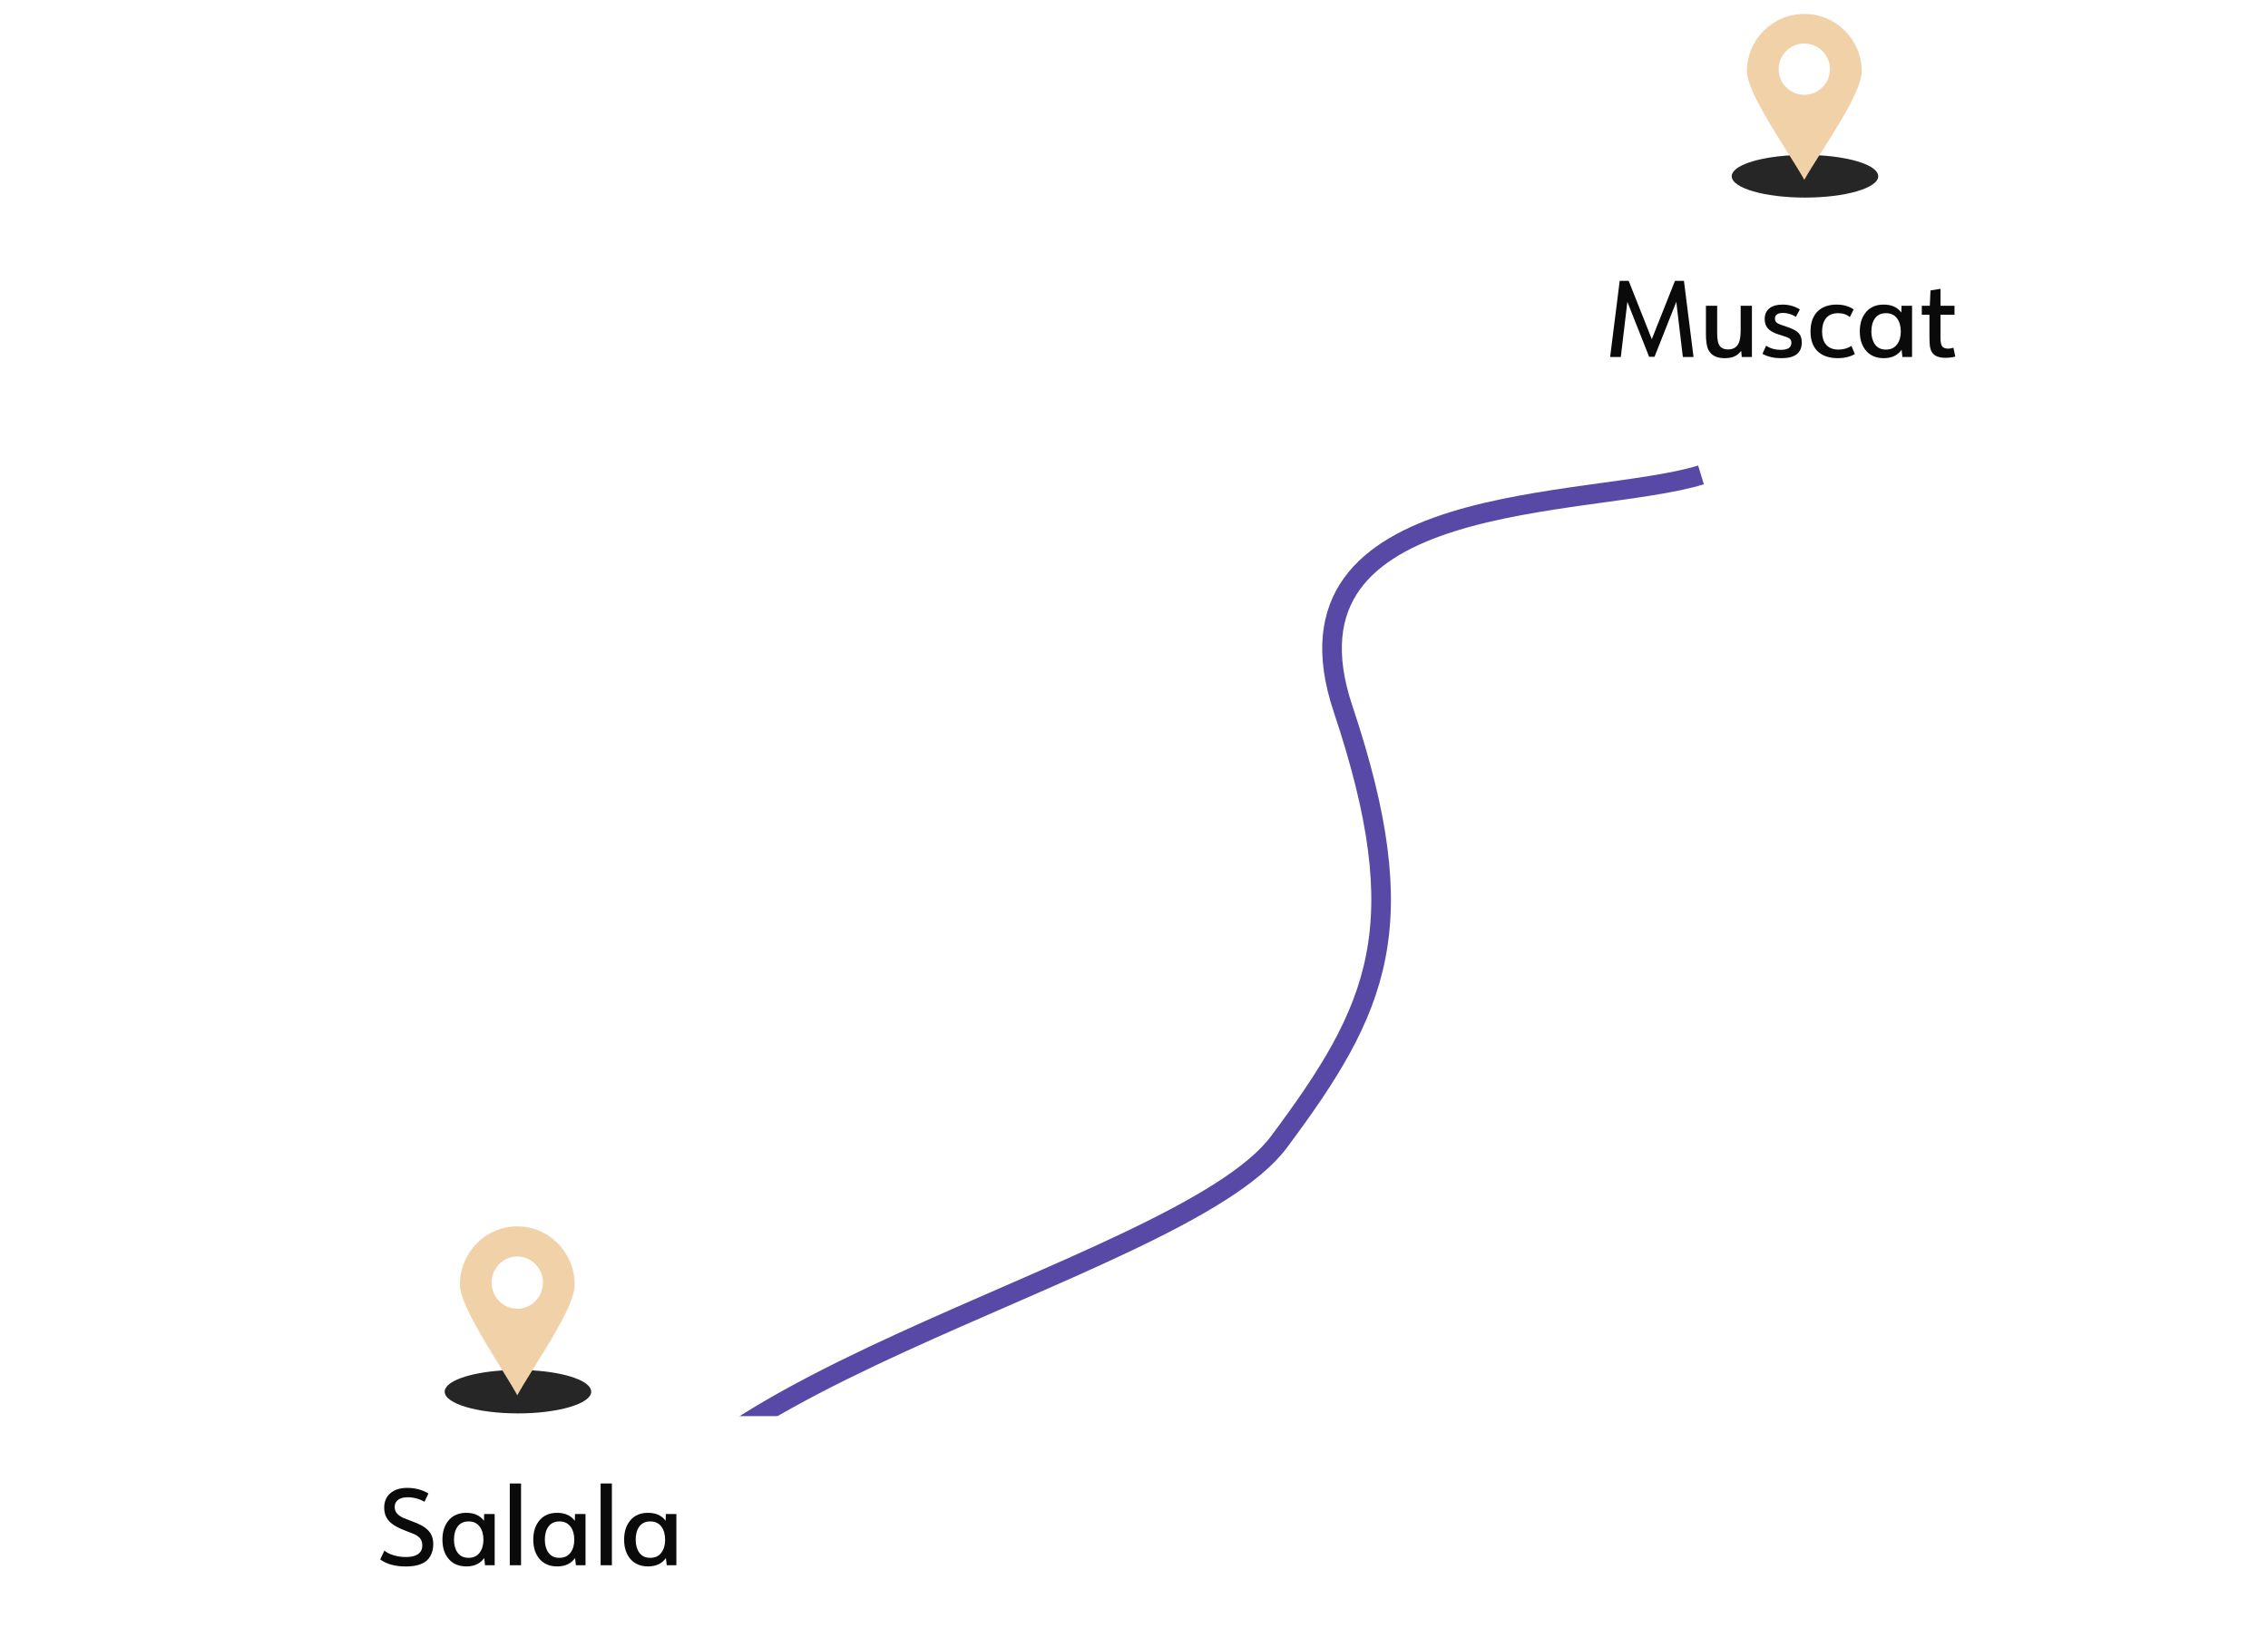 <svg width="578" height="415" viewBox="0 0 578 415" fill="none" xmlns="http://www.w3.org/2000/svg">
<g filter="url(#filter0_d_2296_784)">
<path d="M158.124 393.625C149.908 340.871 300.47 311.246 325.93 277.114C351.389 242.982 360.819 222.153 342.259 166.641C323.415 110.282 405.033 115.791 433.503 107.064" stroke="#5949A7" stroke-width="5"/>
</g>
<path d="M135.648 349.331C144.213 349.832 150.668 352.074 150.668 354.763C150.668 357.819 142.312 360.299 131.998 360.299C121.688 360.299 113.328 357.819 113.328 354.763C113.328 352.105 119.635 349.887 128.048 349.348L135.648 349.331Z" fill="#262626"/>
<path d="M131.832 312.617C139.912 312.617 146.463 319.289 146.463 327.521C146.463 332.167 140.298 341.871 135.648 349.331C134.123 351.778 132.76 353.983 131.832 355.689C130.934 354.041 129.578 351.829 128.048 349.348C123.422 341.851 117.199 331.884 117.199 327.521C117.199 319.289 123.75 312.617 131.832 312.617ZM138.369 326.959C138.369 323.29 135.433 320.298 131.832 320.298C128.229 320.298 125.293 323.29 125.293 326.959C125.293 330.626 128.229 333.617 131.832 333.617C135.433 333.617 138.369 330.626 138.369 326.959Z" fill="#F1D1A8"/>
<path d="M463.648 39.597C472.213 40.09 478.668 42.291 478.668 44.931C478.668 47.931 470.312 50.367 459.998 50.367C449.688 50.367 441.328 47.931 441.328 44.931C441.328 42.321 447.635 40.144 456.048 39.614L463.648 39.597Z" fill="#262626"/>
<path d="M459.832 3.551C467.912 3.551 474.463 10.102 474.463 18.184C474.463 22.745 468.298 32.274 463.648 39.597C462.123 42 460.76 44.165 459.832 45.84C458.934 44.222 457.578 42.05 456.048 39.614C451.422 32.254 445.199 22.468 445.199 18.184C445.199 10.102 451.75 3.551 459.832 3.551ZM466.369 17.632C466.369 14.03 463.433 11.092 459.832 11.092C456.229 11.092 453.293 14.03 453.293 17.632C453.293 21.233 456.229 24.169 459.832 24.169C463.433 24.169 466.369 21.233 466.369 17.632Z" fill="#F1D1A8"/>
<rect x="334" y="54" width="244" height="54" fill="white"/>
<rect y="361" width="261" height="54" fill="white"/>
<path d="M410.341 91L412.784 71.591H415.067L420.961 86.46L426.869 71.591H429.152L431.595 91H428.874L427.201 76.941L421.652 90.96H420.284L414.735 76.941L413.062 91H410.341ZM434.755 77.95H437.622V84.92C437.622 86.203 437.755 87.141 438.021 87.734C438.419 88.628 439.211 89.075 440.397 89.075C441.698 89.075 442.601 88.544 443.105 87.482C443.442 86.783 443.61 85.645 443.61 84.07V77.95H446.477V91H443.889L443.742 89.447C443.203 90.119 442.61 90.597 441.964 90.88C441.317 91.164 440.512 91.305 439.547 91.305C437.476 91.305 436.087 90.593 435.379 89.168C434.963 88.327 434.755 86.978 434.755 85.119V77.95ZM449.159 90.19L450.102 88.119C451.146 88.827 452.398 89.181 453.859 89.181C455.646 89.181 456.54 88.579 456.54 87.376C456.54 86.854 456.35 86.473 455.969 86.234C455.739 86.101 455.514 85.995 455.292 85.915C455.071 85.827 454.394 85.606 453.261 85.252C452.049 84.88 451.155 84.38 450.579 83.751C450.013 83.123 449.73 82.331 449.73 81.375C449.73 80.163 450.133 79.233 450.938 78.587C451.726 77.959 452.841 77.645 454.283 77.645C455.903 77.645 457.372 78.056 458.691 78.879L457.682 80.764C456.593 80.101 455.518 79.769 454.456 79.769C453.049 79.769 452.345 80.255 452.345 81.229C452.345 81.787 452.602 82.203 453.115 82.477C453.389 82.627 454.071 82.88 455.16 83.234C456.478 83.667 457.43 84.114 458.014 84.575C458.793 85.185 459.182 86.092 459.182 87.296C459.182 89.969 457.461 91.305 454.018 91.305C452.08 91.305 450.46 90.934 449.159 90.19ZM471.847 88.199L472.71 90.257C471.453 90.956 470.037 91.305 468.462 91.305C466.161 91.305 464.404 90.708 463.191 89.513C462.005 88.345 461.412 86.681 461.412 84.522C461.412 82.282 462.014 80.57 463.218 79.384C464.377 78.224 465.997 77.645 468.077 77.645C469.75 77.645 471.192 78.052 472.405 78.866L471.436 80.831C470.674 80.167 469.665 79.835 468.409 79.835C467.046 79.835 466.015 80.282 465.315 81.176C464.678 82.008 464.36 83.127 464.36 84.535C464.36 85.889 464.674 86.964 465.302 87.761C466.019 88.663 467.103 89.115 468.555 89.115C469.732 89.115 470.829 88.809 471.847 88.199ZM484.831 91L484.618 89.168C483.601 90.593 482.092 91.305 480.091 91.305C478.188 91.305 476.697 90.69 475.617 89.46C474.52 88.221 473.971 86.557 473.971 84.468C473.971 82.406 474.52 80.747 475.617 79.49C476.688 78.26 478.166 77.645 480.051 77.645C482.061 77.645 483.561 78.322 484.552 79.676L484.605 77.95H487.287V91H484.831ZM480.636 79.835C479.397 79.835 478.458 80.282 477.821 81.176C477.219 82.017 476.918 83.119 476.918 84.482C476.918 85.818 477.219 86.915 477.821 87.774C478.45 88.668 479.383 89.115 480.622 89.115C481.879 89.115 482.831 88.668 483.477 87.774C484.105 86.915 484.419 85.836 484.419 84.535C484.419 83.145 484.105 82.026 483.477 81.176C482.813 80.282 481.866 79.835 480.636 79.835ZM491.721 80.22H489.769V77.95H491.814L491.986 74.034L494.535 73.622V77.95H498.106V80.22H494.535V85.995C494.535 87.101 494.664 87.849 494.92 88.239C495.195 88.663 495.739 88.876 496.553 88.876C496.934 88.876 497.359 88.796 497.828 88.637L498.306 90.907C497.456 91.111 496.624 91.212 495.81 91.212C494.031 91.212 492.858 90.704 492.292 89.686C492.07 89.287 491.92 88.818 491.84 88.278C491.761 87.739 491.721 86.907 491.721 85.783V80.22Z" fill="#0A0A0A"/>
<path d="M96.903 397.526L97.951 395.283C98.43 395.663 98.938 395.96 99.478 396.172C100.7 396.668 102.04 396.916 103.501 396.916C104.899 396.916 105.966 396.624 106.7 396.04C107.32 395.553 107.63 394.854 107.63 393.942C107.63 392.995 107.289 392.252 106.607 391.712C106.271 391.446 105.952 391.247 105.651 391.114C105.359 390.981 104.541 390.658 103.195 390.145C101.54 389.517 100.315 388.84 99.518 388.114C98.447 387.149 97.912 385.888 97.912 384.33C97.912 382.773 98.438 381.542 99.492 380.64C100.545 379.737 101.978 379.286 103.793 379.286C105.784 379.286 107.581 379.759 109.183 380.706L108.187 382.83C106.824 382.06 105.395 381.675 103.899 381.675C102.881 381.675 102.085 381.879 101.509 382.286C100.89 382.737 100.58 383.352 100.58 384.131C100.58 384.981 100.912 385.671 101.576 386.202C101.886 386.459 102.235 386.68 102.625 386.866C103.014 387.043 103.664 387.3 104.576 387.636C105.815 388.087 106.758 388.49 107.404 388.844C108.059 389.198 108.625 389.619 109.103 390.105C109.979 390.981 110.417 392.163 110.417 393.65C110.417 394.783 110.165 395.801 109.661 396.703C108.687 398.447 106.621 399.319 103.461 399.319C100.691 399.319 98.505 398.721 96.903 397.526ZM123.613 399L123.401 397.168C122.383 398.593 120.874 399.305 118.874 399.305C116.971 399.305 115.48 398.69 114.4 397.46C113.303 396.221 112.754 394.557 112.754 392.468C112.754 390.406 113.303 388.747 114.4 387.49C115.471 386.26 116.949 385.645 118.834 385.645C120.843 385.645 122.343 386.322 123.335 387.676L123.388 385.95H126.069V399H123.613ZM119.418 387.835C118.179 387.835 117.241 388.282 116.604 389.176C116.002 390.017 115.701 391.119 115.701 392.482C115.701 393.818 116.002 394.916 116.604 395.774C117.232 396.668 118.166 397.115 119.405 397.115C120.662 397.115 121.613 396.668 122.259 395.774C122.888 394.916 123.202 393.836 123.202 392.535C123.202 391.145 122.888 390.026 122.259 389.176C121.596 388.282 120.649 387.835 119.418 387.835ZM129.919 399V378.17H132.787V399H129.919ZM146.766 399L146.554 397.168C145.536 398.593 144.027 399.305 142.027 399.305C140.124 399.305 138.633 398.69 137.553 397.46C136.455 396.221 135.907 394.557 135.907 392.468C135.907 390.406 136.455 388.747 137.553 387.49C138.624 386.26 140.102 385.645 141.987 385.645C143.996 385.645 145.496 386.322 146.487 387.676L146.541 385.95H149.222V399H146.766ZM142.571 387.835C141.332 387.835 140.394 388.282 139.757 389.176C139.155 390.017 138.854 391.119 138.854 392.482C138.854 393.818 139.155 394.916 139.757 395.774C140.385 396.668 141.319 397.115 142.558 397.115C143.815 397.115 144.766 396.668 145.412 395.774C146.04 394.916 146.355 393.836 146.355 392.535C146.355 391.145 146.04 390.026 145.412 389.176C144.748 388.282 143.801 387.835 142.571 387.835ZM153.072 399V378.17H155.94V399H153.072ZM169.919 399L169.707 397.168C168.689 398.593 167.18 399.305 165.18 399.305C163.277 399.305 161.785 398.69 160.706 397.46C159.608 396.221 159.06 394.557 159.06 392.468C159.06 390.406 159.608 388.747 160.706 387.49C161.777 386.26 163.255 385.645 165.14 385.645C167.149 385.645 168.649 386.322 169.64 387.676L169.693 385.95H172.375V399H169.919ZM165.724 387.835C164.485 387.835 163.547 388.282 162.909 389.176C162.308 390.017 162.007 391.119 162.007 392.482C162.007 393.818 162.308 394.916 162.909 395.774C163.538 396.668 164.472 397.115 165.711 397.115C166.967 397.115 167.919 396.668 168.565 395.774C169.193 394.916 169.507 393.836 169.507 392.535C169.507 391.145 169.193 390.026 168.565 389.176C167.901 388.282 166.954 387.835 165.724 387.835Z" fill="#0A0A0A"/>
<defs>
<filter id="filter0_d_2296_784" x="151.098" y="104.92" width="287.262" height="307.065" filterUnits="userSpaceOnUse" color-interpolation-filters="sRGB">
<feFlood flood-opacity="0" result="BackgroundImageFix"/>
<feColorMatrix in="SourceAlpha" type="matrix" values="0 0 0 0 0 0 0 0 0 0 0 0 0 0 0 0 0 0 127 0" result="hardAlpha"/>
<feOffset dy="14"/>
<feGaussianBlur stdDeviation="2"/>
<feComposite in2="hardAlpha" operator="out"/>
<feColorMatrix type="matrix" values="0 0 0 0 0 0 0 0 0 0 0 0 0 0 0 0 0 0 0.2 0"/>
<feBlend mode="normal" in2="BackgroundImageFix" result="effect1_dropShadow_2296_784"/>
<feBlend mode="normal" in="SourceGraphic" in2="effect1_dropShadow_2296_784" result="shape"/>
</filter>
</defs>
</svg>

